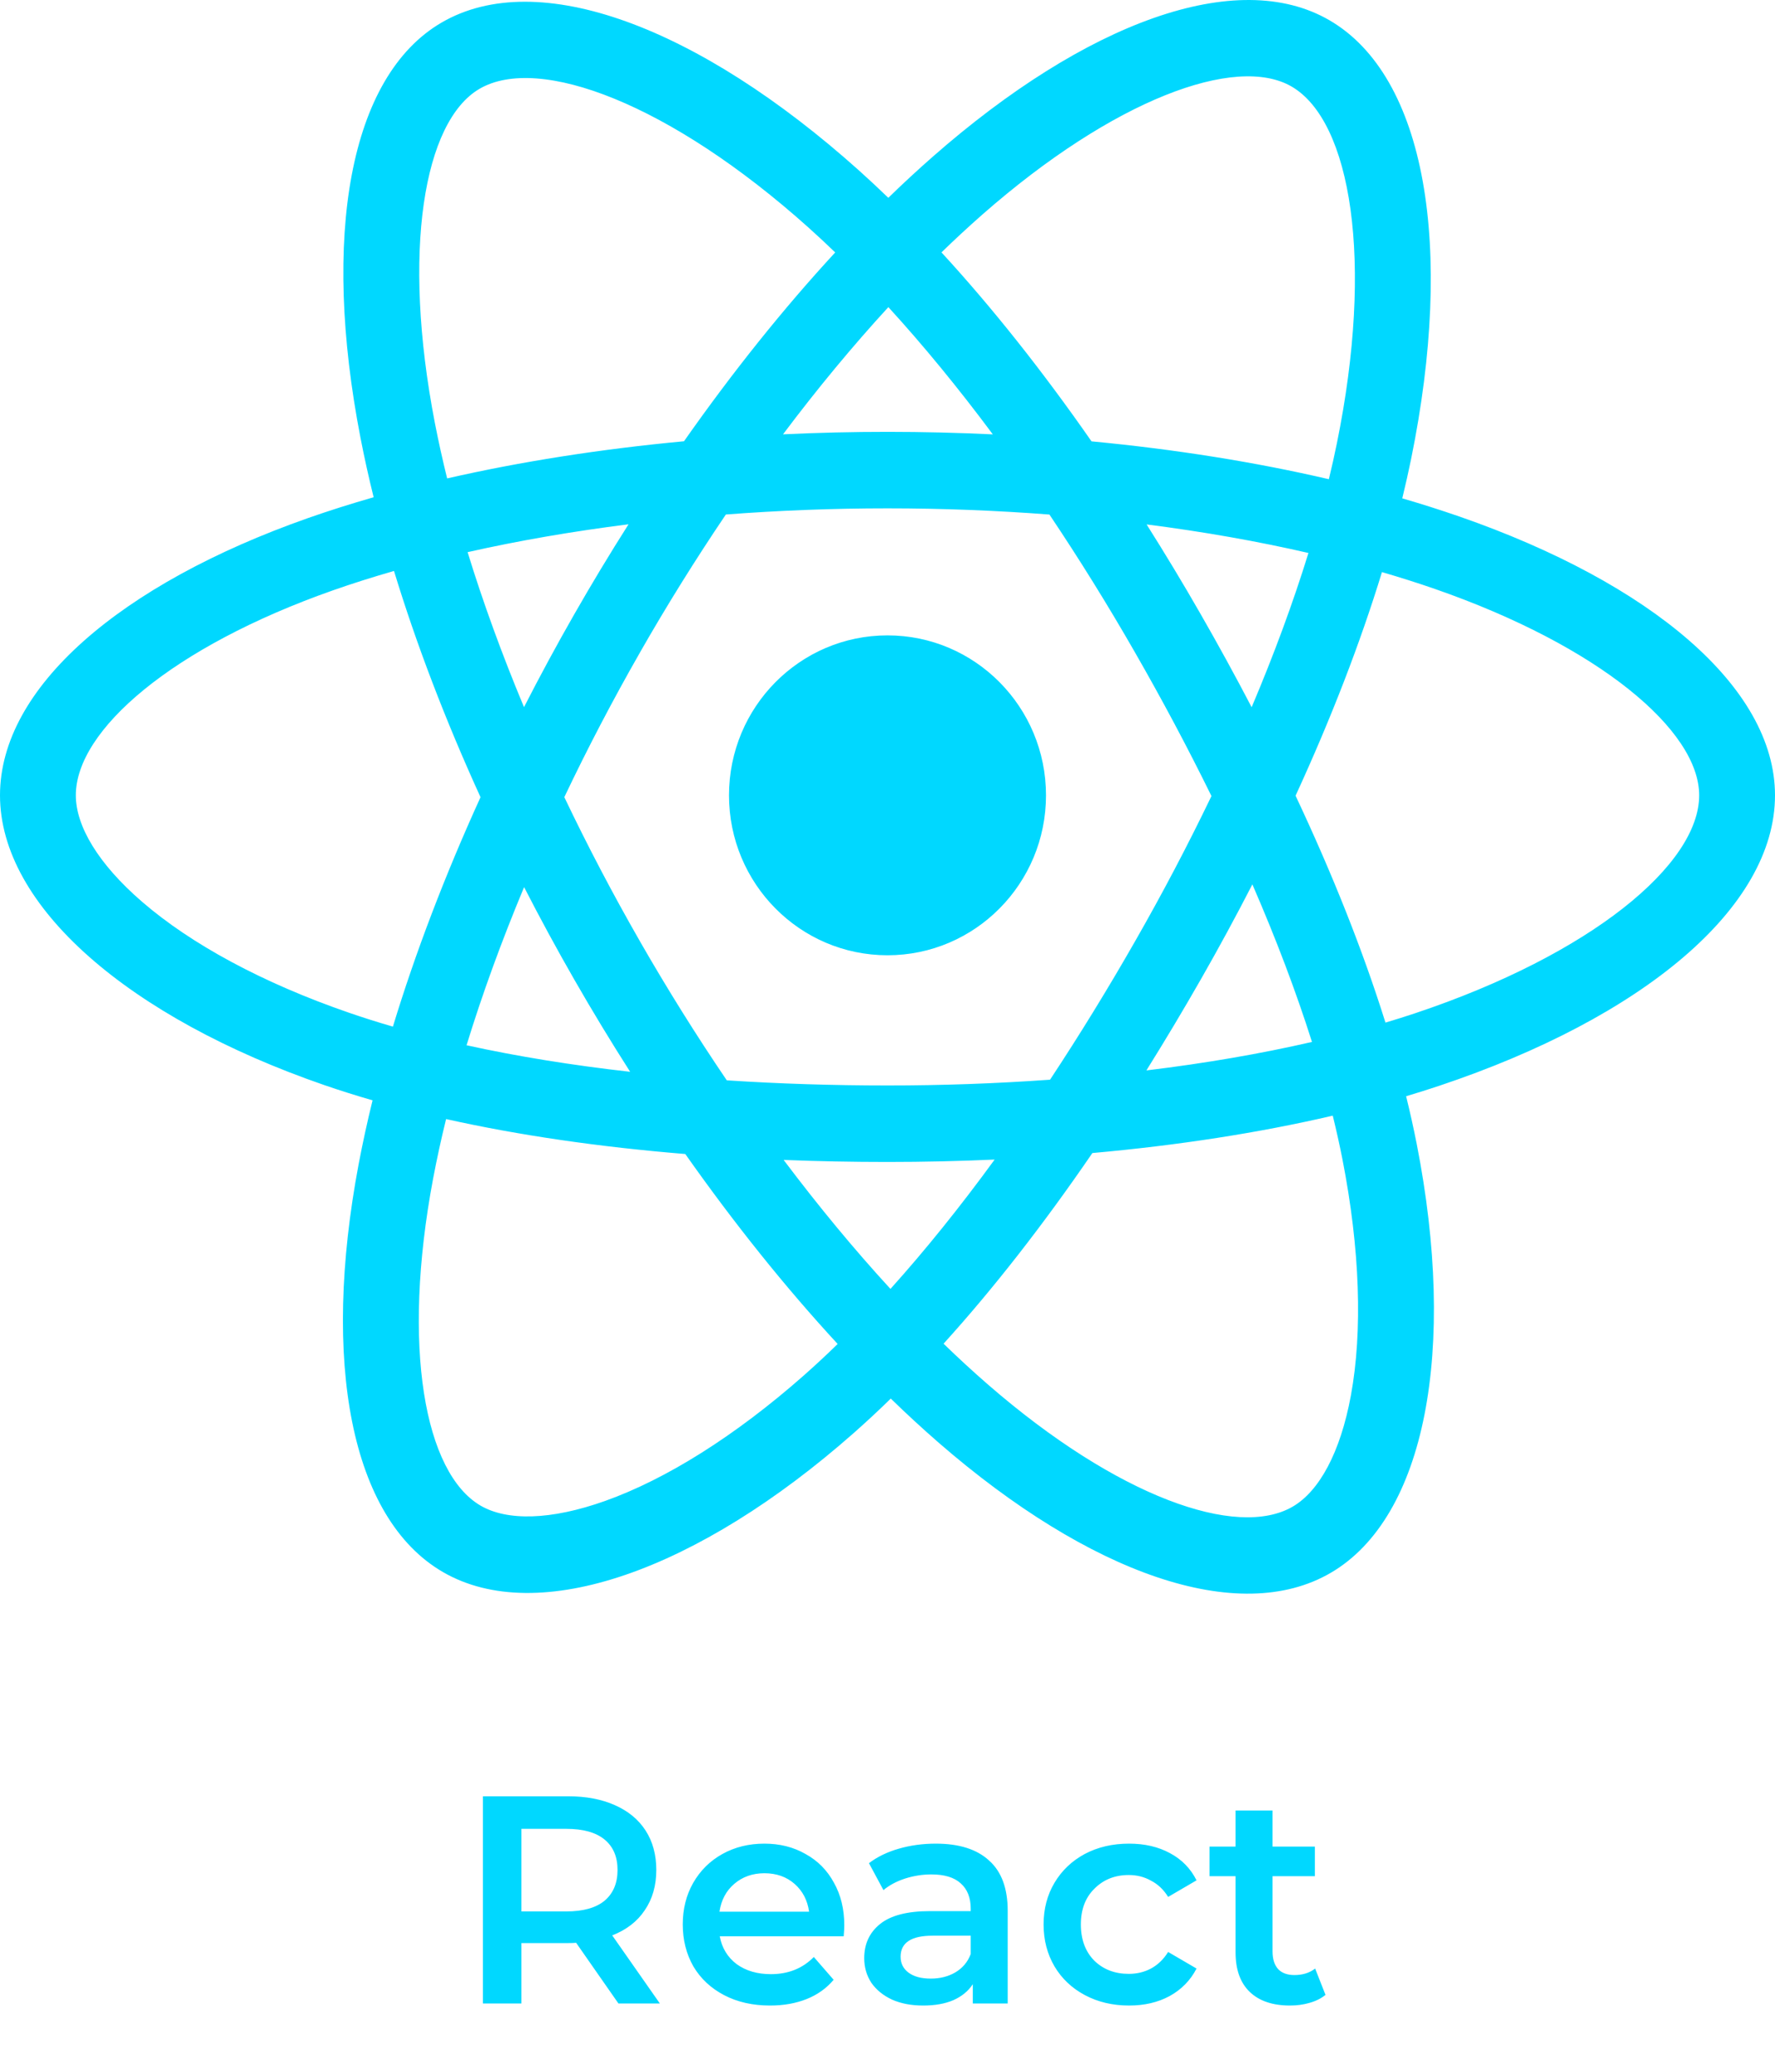 <svg width="78" height="91" viewBox="0 0 78 91" fill="none" xmlns="http://www.w3.org/2000/svg">
<path d="M27.176 88L25.317 85.335C25.239 85.344 25.122 85.348 24.966 85.348H22.912V88H21.222V78.9H24.966C25.755 78.9 26.439 79.03 27.02 79.29C27.609 79.55 28.06 79.923 28.372 80.408C28.684 80.893 28.84 81.47 28.84 82.137C28.84 82.822 28.671 83.411 28.333 83.905C28.004 84.399 27.527 84.767 26.903 85.01L28.996 88H27.176ZM27.137 82.137C27.137 81.556 26.946 81.11 26.565 80.798C26.184 80.486 25.625 80.33 24.888 80.33H22.912V83.957H24.888C25.625 83.957 26.184 83.801 26.565 83.489C26.946 83.168 27.137 82.718 27.137 82.137ZM37.101 84.568C37.101 84.681 37.092 84.841 37.075 85.049H31.628C31.723 85.56 31.97 85.968 32.369 86.271C32.776 86.566 33.279 86.713 33.877 86.713C34.639 86.713 35.268 86.462 35.762 85.959L36.633 86.96C36.321 87.333 35.926 87.614 35.45 87.805C34.973 87.996 34.436 88.091 33.838 88.091C33.075 88.091 32.404 87.939 31.823 87.636C31.242 87.333 30.791 86.912 30.471 86.375C30.159 85.829 30.003 85.214 30.003 84.529C30.003 83.853 30.154 83.246 30.458 82.709C30.77 82.163 31.199 81.738 31.745 81.435C32.291 81.132 32.906 80.98 33.591 80.98C34.267 80.98 34.869 81.132 35.398 81.435C35.935 81.73 36.351 82.15 36.646 82.696C36.949 83.233 37.101 83.857 37.101 84.568ZM33.591 82.28C33.071 82.28 32.629 82.436 32.265 82.748C31.91 83.051 31.693 83.459 31.615 83.97H35.554C35.484 83.467 35.272 83.06 34.917 82.748C34.562 82.436 34.12 82.28 33.591 82.28ZM41.123 80.98C42.146 80.98 42.926 81.227 43.463 81.721C44.009 82.206 44.282 82.943 44.282 83.931V88H42.748V87.155C42.549 87.458 42.263 87.692 41.89 87.857C41.526 88.013 41.084 88.091 40.564 88.091C40.044 88.091 39.589 88.004 39.199 87.831C38.809 87.649 38.506 87.402 38.289 87.09C38.081 86.769 37.977 86.41 37.977 86.011C37.977 85.387 38.207 84.889 38.666 84.516C39.134 84.135 39.867 83.944 40.863 83.944H42.657V83.84C42.657 83.355 42.51 82.982 42.215 82.722C41.929 82.462 41.5 82.332 40.928 82.332C40.538 82.332 40.153 82.393 39.771 82.514C39.399 82.635 39.082 82.804 38.822 83.021L38.185 81.838C38.549 81.561 38.987 81.348 39.498 81.201C40.01 81.054 40.551 80.98 41.123 80.98ZM40.902 86.908C41.31 86.908 41.669 86.817 41.981 86.635C42.302 86.444 42.527 86.176 42.657 85.829V85.023H40.98C40.044 85.023 39.576 85.331 39.576 85.946C39.576 86.241 39.693 86.475 39.927 86.648C40.161 86.821 40.486 86.908 40.902 86.908ZM49.616 88.091C48.897 88.091 48.251 87.939 47.679 87.636C47.107 87.333 46.661 86.912 46.34 86.375C46.02 85.829 45.859 85.214 45.859 84.529C45.859 83.844 46.02 83.233 46.34 82.696C46.661 82.159 47.103 81.738 47.666 81.435C48.238 81.132 48.888 80.98 49.616 80.98C50.301 80.98 50.899 81.119 51.41 81.396C51.93 81.673 52.32 82.072 52.58 82.592L51.332 83.32C51.133 82.999 50.882 82.761 50.578 82.605C50.284 82.44 49.959 82.358 49.603 82.358C48.997 82.358 48.494 82.557 48.095 82.956C47.697 83.346 47.497 83.87 47.497 84.529C47.497 85.188 47.692 85.716 48.082 86.115C48.481 86.505 48.988 86.7 49.603 86.7C49.959 86.7 50.284 86.622 50.578 86.466C50.882 86.301 51.133 86.059 51.332 85.738L52.58 86.466C52.312 86.986 51.917 87.389 51.397 87.675C50.886 87.952 50.292 88.091 49.616 88.091ZM58.247 87.623C58.056 87.779 57.822 87.896 57.545 87.974C57.276 88.052 56.99 88.091 56.687 88.091C55.924 88.091 55.335 87.892 54.919 87.493C54.503 87.094 54.295 86.514 54.295 85.751V82.41H53.151V81.11H54.295V79.524H55.92V81.11H57.779V82.41H55.92V85.712C55.92 86.05 56.002 86.31 56.167 86.492C56.331 86.665 56.57 86.752 56.882 86.752C57.246 86.752 57.549 86.657 57.792 86.466L58.247 87.623Z" fill="#00D8FF"/>
<g clip-path="url(#clip0)">
<path d="M64.132 22.688C63.301 22.401 62.464 22.135 61.621 21.89C61.763 21.306 61.893 20.73 62.009 20.163C63.909 10.856 62.667 3.359 58.423 0.891C54.354 -1.476 47.699 0.992 40.978 6.892C40.316 7.474 39.668 8.073 39.036 8.689C38.613 8.28 38.182 7.878 37.744 7.485C30.7 1.177 23.64 -1.482 19.4 0.994C15.335 3.367 14.131 10.415 15.842 19.235C16.012 20.109 16.205 20.978 16.419 21.841C15.419 22.128 14.455 22.433 13.532 22.757C5.274 25.662 0 30.213 0 34.934C0 39.81 5.662 44.7 14.263 47.666C14.96 47.905 15.664 48.127 16.372 48.331C16.142 49.261 15.938 50.198 15.759 51.139C14.128 59.806 15.402 66.688 19.456 69.046C23.644 71.482 30.673 68.979 37.516 62.944C38.071 62.454 38.614 61.949 39.144 61.431C39.829 62.098 40.532 62.745 41.252 63.372C47.882 69.126 54.429 71.449 58.479 69.084C62.663 66.641 64.023 59.248 62.257 50.254C62.118 49.55 61.962 48.849 61.79 48.151C62.283 48.004 62.768 47.852 63.24 47.694C72.182 44.706 78 39.875 78 34.934C78 30.196 72.556 25.614 64.132 22.688ZM62.192 44.504C61.766 44.646 61.328 44.784 60.882 44.917C59.895 41.765 58.563 38.413 56.932 34.95C58.488 31.569 59.769 28.26 60.728 25.129C61.526 25.362 62.301 25.607 63.047 25.866C70.265 28.373 74.668 32.078 74.668 34.934C74.668 37.975 69.913 41.923 62.192 44.504ZM58.989 50.907C59.769 54.884 59.88 58.48 59.364 61.291C58.899 63.817 57.965 65.501 56.81 66.175C54.352 67.611 49.095 65.745 43.426 60.824C42.755 60.241 42.101 59.639 41.464 59.02C43.662 56.595 45.859 53.777 48.003 50.646C51.773 50.309 55.336 49.757 58.566 49.004C58.725 49.651 58.867 50.286 58.989 50.907ZM26.592 65.927C24.19 66.782 22.277 66.807 21.121 66.135C18.661 64.703 17.638 59.178 19.033 51.766C19.199 50.891 19.389 50.02 19.603 49.154C22.798 49.867 26.334 50.38 30.114 50.689C32.272 53.752 34.532 56.568 36.81 59.033C36.326 59.506 35.83 59.966 35.324 60.414C32.297 63.082 29.265 64.975 26.592 65.927ZM15.341 44.485C11.538 43.174 8.397 41.47 6.244 39.61C4.309 37.939 3.332 36.28 3.332 34.934C3.332 32.069 7.567 28.415 14.629 25.931C15.486 25.63 16.383 25.346 17.314 25.079C18.29 28.281 19.57 31.63 21.116 35.016C19.55 38.452 18.252 41.853 17.266 45.093C16.619 44.907 15.978 44.704 15.341 44.485ZM19.112 18.59C17.647 11.033 18.62 5.333 21.07 3.902C23.679 2.379 29.45 4.551 35.531 9.998C35.928 10.354 36.318 10.718 36.702 11.088C34.435 13.543 32.196 16.337 30.057 19.382C26.389 19.725 22.877 20.276 19.649 21.014C19.45 20.21 19.271 19.402 19.112 18.59V18.59ZM52.758 26.97C51.996 25.641 51.205 24.329 50.386 23.035C52.875 23.353 55.259 23.774 57.498 24.289C56.826 26.462 55.989 28.735 55.002 31.064C54.281 29.684 53.533 28.319 52.758 26.97ZM39.038 13.49C40.574 15.169 42.114 17.045 43.628 19.079C40.556 18.933 37.48 18.932 34.409 19.077C35.924 17.061 37.477 15.189 39.038 13.49ZM25.229 26.993C24.463 28.332 23.729 29.688 23.027 31.061C22.057 28.74 21.226 26.457 20.548 24.253C22.774 23.751 25.147 23.341 27.62 23.029C26.792 24.331 25.995 25.653 25.229 26.993V26.993ZM27.691 47.078C25.136 46.79 22.727 46.401 20.502 45.912C21.191 43.668 22.04 41.337 23.031 38.966C23.736 40.34 24.473 41.698 25.242 43.037C26.032 44.414 26.851 45.763 27.691 47.078ZM39.13 56.614C37.55 54.896 35.975 52.994 34.436 50.949C35.93 51.008 37.453 51.038 39 51.038C40.59 51.038 42.161 51.002 43.708 50.933C42.19 53.015 40.656 54.919 39.13 56.614ZM55.034 38.845C56.076 41.242 56.955 43.561 57.653 45.766C55.391 46.287 52.95 46.706 50.377 47.017C51.201 45.699 51.999 44.364 52.771 43.014C53.556 41.642 54.31 40.252 55.034 38.845ZM49.885 41.335C48.703 43.405 47.456 45.436 46.143 47.425C43.766 47.594 41.383 47.679 39 47.678C36.573 47.678 34.212 47.601 31.938 47.453C30.591 45.469 29.32 43.434 28.125 41.353H28.126C26.937 39.283 25.827 37.169 24.798 35.014C25.824 32.859 26.931 30.743 28.116 28.672L28.115 28.672C29.299 26.6 30.561 24.574 31.897 22.599C34.217 22.422 36.596 22.329 39 22.329H39C41.415 22.329 43.797 22.423 46.116 22.601C47.439 24.573 48.692 26.592 49.874 28.654C51.062 30.721 52.184 32.826 53.236 34.966C52.195 37.129 51.077 39.253 49.885 41.335ZM56.759 3.802C59.37 5.322 60.386 11.449 58.745 19.484C58.641 19.997 58.523 20.519 58.395 21.049C55.158 20.295 51.645 19.735 47.965 19.386C45.822 16.308 43.601 13.509 41.372 11.086C41.956 10.518 42.554 9.965 43.166 9.426C48.925 4.372 54.307 2.376 56.759 3.802ZM39 27.908C42.847 27.908 45.965 31.054 45.965 34.934C45.965 38.814 42.847 41.959 39 41.959C35.153 41.959 32.035 38.814 32.035 34.934C32.035 31.054 35.153 27.908 39 27.908Z" fill="#00D8FF"/>
</g>
<defs>
<clipPath id="clip0">
<rect width="78" height="70" fill="white"/>
</clipPath>
</defs>
</svg>

